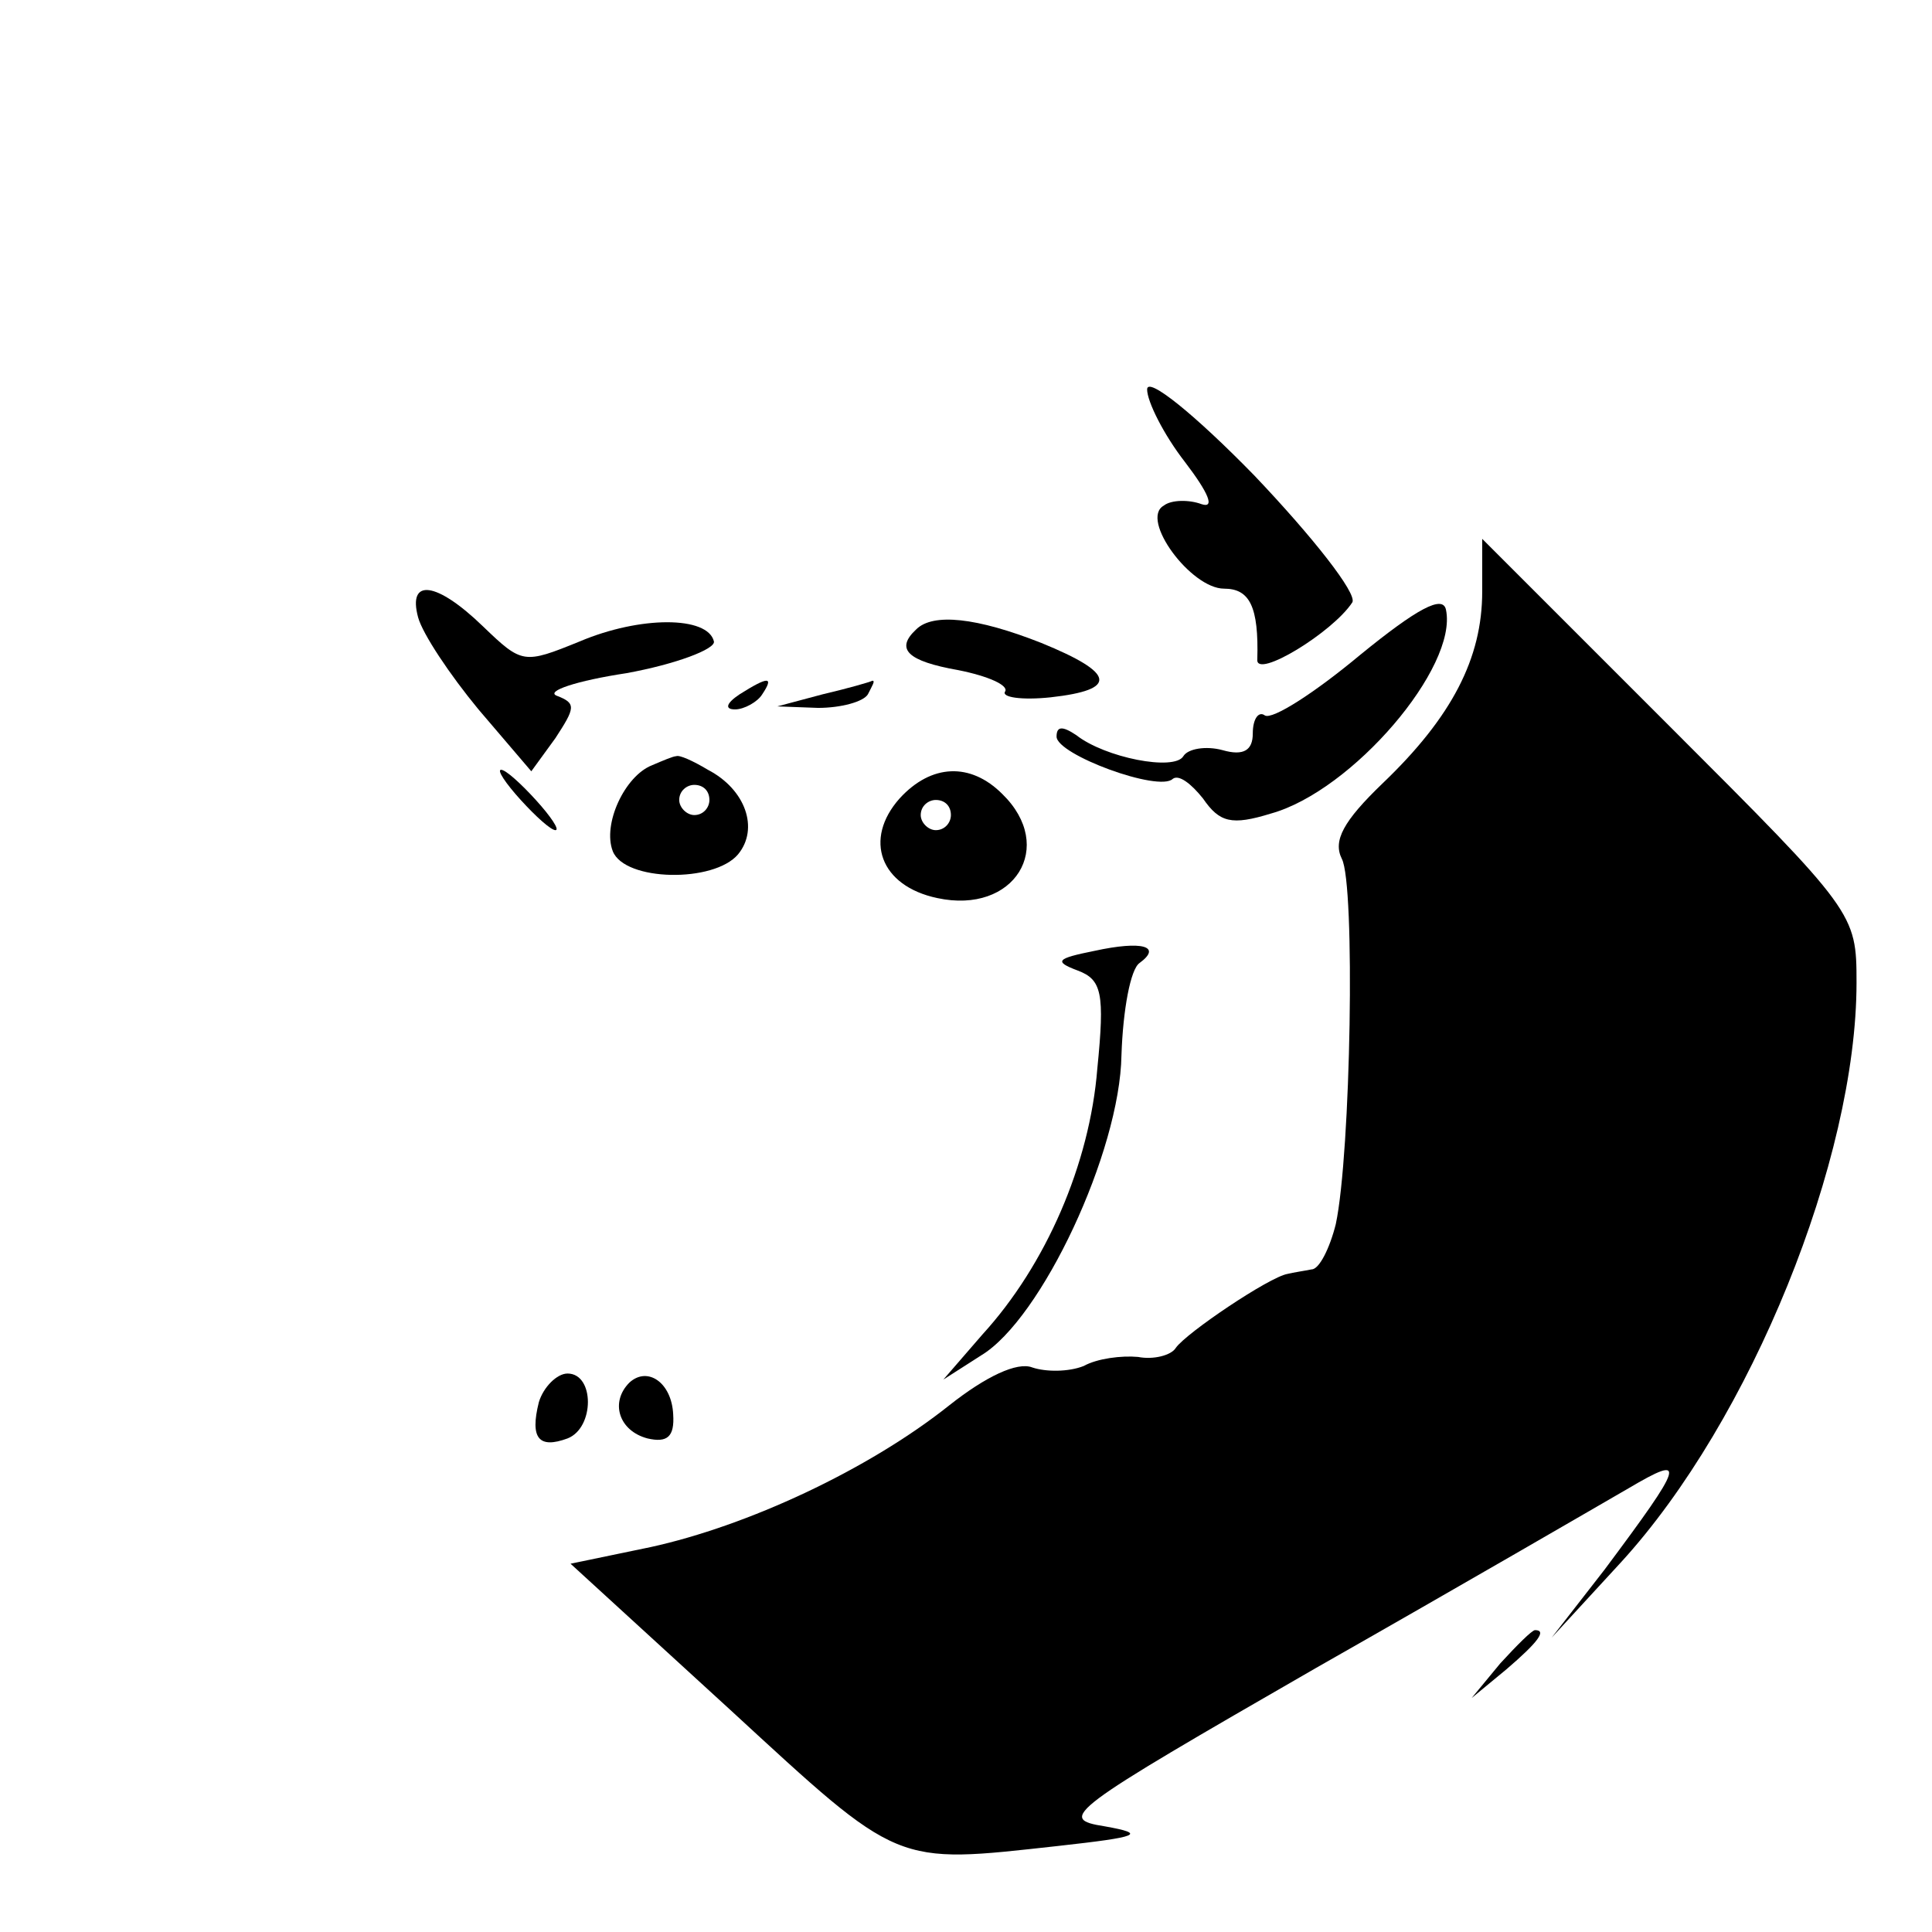 <?xml version="1.0" standalone="no"?>
<!DOCTYPE svg PUBLIC "-//W3C//DTD SVG 20010904//EN"
 "http://www.w3.org/TR/2001/REC-SVG-20010904/DTD/svg10.dtd">
<svg version="1.0" xmlns="http://www.w3.org/2000/svg"
 width="128pt" height="128pt" viewBox="0 0 128 128"
 preserveAspectRatio="xMidYMid meet">

<g transform="translate(0,128) scale(0.1,-0.1)"
fill="#000000" stroke="none">
<path d="M760 1022 c0 -8 11 -30 25 -48 16 -21 20 -31 11 -28 -8 3 -20 3 -25
-1 -16 -9 18 -55 40 -55 17 0 23 -12 22 -47 -1 -13 50 18 63 38 3 6 -26 43
-65 84 -39 40 -71 66 -71 57z"/>
<path d="M982 888 c0 -44 -20 -83 -66 -127 -26 -25 -33 -38 -27 -50 9 -17 6
-195 -4 -242 -4 -16 -11 -30 -16 -30 -5 -1 -12 -2 -16 -3 -12 -2 -67 -39 -74
-49 -3 -5 -15 -8 -25 -6 -11 1 -27 -1 -36 -6 -10 -4 -25 -4 -34 -1 -10 4 -31
-6 -55 -25 -54 -43 -134 -80 -198 -94 l-53 -11 106 -97 c113 -104 108 -102
217 -90 54 6 59 8 31 13 -32 5 -25 10 140 105 95 54 188 108 207 119 39 23 37
17 -16 -54 l-35 -45 46 50 c86 94 156 267 156 384 0 46 -1 47 -124 170 l-124
124 0 -35z"/>
<path d="M277 871 c3 -11 21 -38 40 -61 l35 -41 16 22 c13 20 14 23 1 28 -8 3
13 10 46 15 33 6 59 16 58 21 -4 17 -49 17 -89 0 -37 -15 -38 -15 -64 10 -31
30 -50 32 -43 6z"/>
<path d="M901 846 c-30 -25 -58 -43 -63 -40 -4 3 -8 -2 -8 -12 0 -11 -6 -15
-20 -11 -11 3 -23 1 -26 -4 -6 -10 -52 -1 -71 14 -9 6 -13 6 -13 -1 0 -12 68
-37 77 -28 4 3 12 -3 20 -13 11 -16 19 -18 45 -10 54 15 124 97 116 135 -2 10
-19 1 -57 -30z"/>
<path d="M607 863 c-14 -13 -6 -21 28 -27 20 -4 33 -10 31 -14 -3 -4 11 -6 30
-4 45 5 43 16 -6 36 -43 17 -72 20 -83 9z"/>
<path d="M490 820 c-9 -6 -10 -10 -3 -10 6 0 15 5 18 10 8 12 4 12 -15 0z"/>
<path d="M545 820 l-30 -8 27 -1 c15 0 30 4 33 9 3 6 5 9 3 9 -2 -1 -16 -5
-33 -9z"/>
<path d="M432 773 c-18 -7 -33 -39 -26 -57 8 -20 67 -21 83 -2 14 17 5 43 -20
56 -10 6 -19 10 -21 9 -2 0 -9 -3 -16 -6z m38 -23 c0 -5 -4 -10 -10 -10 -5 0
-10 5 -10 10 0 6 5 10 10 10 6 0 10 -4 10 -10z"/>
<path d="M345 750 c10 -11 20 -20 23 -20 3 0 -3 9 -13 20 -10 11 -20 20 -23
20 -3 0 3 -9 13 -20z"/>
<path d="M596 751 c-24 -27 -13 -58 25 -66 51 -11 79 34 43 69 -21 21 -47 20
-68 -3z m34 -11 c0 -5 -4 -10 -10 -10 -5 0 -10 5 -10 10 0 6 5 10 10 10 6 0
10 -4 10 -10z"/>
<path d="M725 650 c-25 -5 -27 -7 -11 -13 16 -6 18 -15 13 -65 -5 -63 -34
-130 -76 -176 l-26 -30 25 16 c40 24 92 135 93 199 1 30 6 57 12 61 15 11 2
15 -30 8z"/>
<path d="M357 351 c-6 -24 0 -31 19 -24 18 7 18 43 0 43 -7 0 -16 -9 -19 -19z"/>
<path d="M417 364 c-13 -13 -7 -32 12 -37 13 -3 18 1 17 16 -1 21 -17 32 -29
21z"/>
<path d="M994 178 l-19 -23 23 19 c21 18 27 26 19 26 -2 0 -12 -10 -23 -22z"/>
</g>
</svg>
